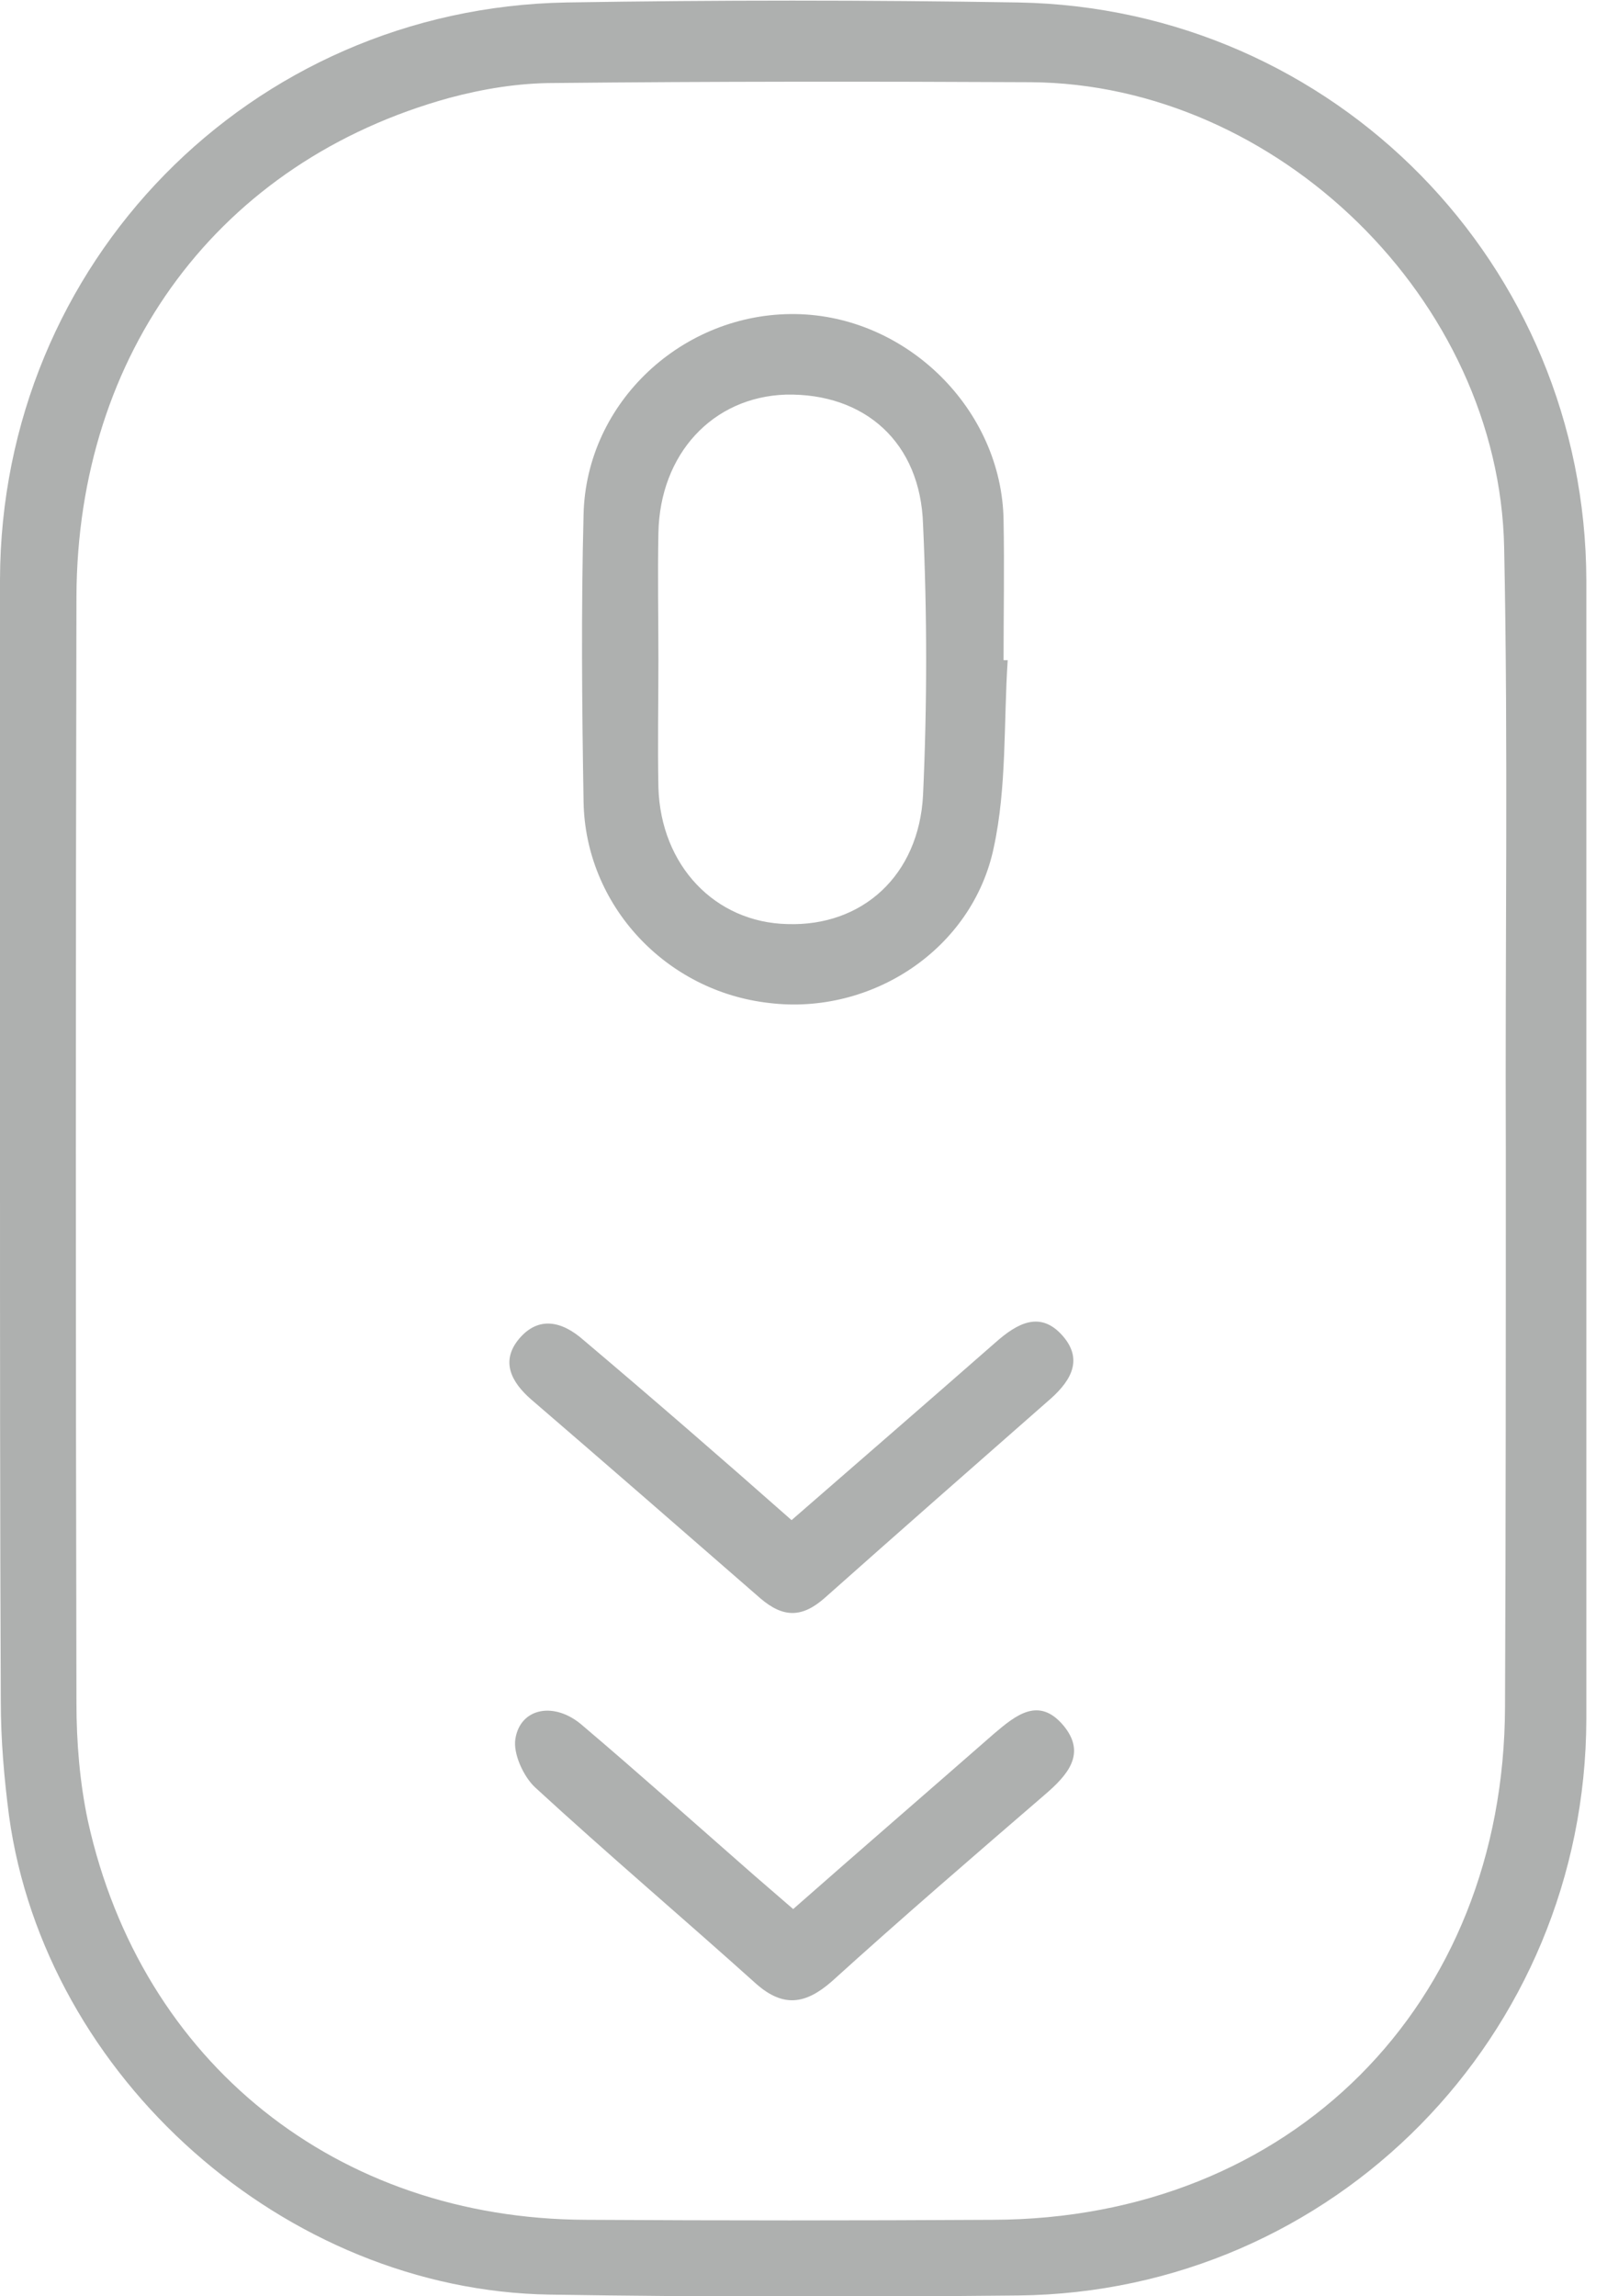 <svg width="28" height="40" viewBox="0 0 28 40" fill="none" xmlns="http://www.w3.org/2000/svg">
<g id="Frame" clip-path="url(#clip0_2002_190)">
<g id="Group">
<path id="Vector" d="M0 19.979C0 16.685 0 13.391 0 10.097C0.014 4.583 4.354 0.143 9.868 0.043C12.488 1.04867e-06 15.123 1.04867e-06 17.744 0.043C23.258 0.143 27.626 4.612 27.64 10.111C27.655 16.727 27.655 23.33 27.64 29.946C27.626 35.46 23.244 39.928 17.744 39.986C15.023 40.014 12.302 40.014 9.581 39.971C4.97 39.9 0.788 36.191 0.158 31.636C0.072 30.977 0.014 30.304 0.014 29.645C0 26.423 0 23.201 0 19.979ZM26.237 20.064C26.223 16.556 26.28 13.047 26.208 9.538C26.122 5.227 22.256 1.461 17.959 1.432C15.195 1.418 12.417 1.418 9.653 1.446C9.037 1.446 8.421 1.547 7.834 1.704C3.824 2.807 1.346 6.144 1.332 10.397C1.318 16.814 1.318 23.244 1.332 29.66C1.332 30.347 1.389 31.049 1.532 31.722C2.463 35.933 5.872 38.654 10.211 38.668C12.574 38.682 14.937 38.682 17.3 38.668C22.485 38.654 26.208 34.93 26.223 29.732C26.237 26.509 26.237 23.287 26.237 20.064Z" fill="#AEB0AF"/>
<path id="Vector_2" d="M17.558 11.5C17.486 12.588 17.544 13.706 17.315 14.765C16.942 16.541 15.181 17.687 13.405 17.472C11.6 17.271 10.197 15.768 10.168 13.963C10.14 12.302 10.125 10.626 10.168 8.965C10.211 7.003 11.901 5.442 13.863 5.471C15.797 5.499 17.458 7.132 17.486 9.065C17.501 9.882 17.486 10.684 17.486 11.5C17.515 11.5 17.529 11.5 17.558 11.5ZM11.472 11.5C11.472 12.245 11.457 12.975 11.472 13.72C11.514 15.08 12.46 16.069 13.72 16.097C15.023 16.14 16.011 15.252 16.083 13.849C16.155 12.273 16.155 10.698 16.083 9.137C16.04 7.705 15.066 6.845 13.691 6.874C12.417 6.917 11.5 7.905 11.472 9.28C11.457 10.025 11.472 10.77 11.472 11.5Z" fill="#AEB0AF"/>
<path id="Vector_3" d="M13.82 33.255C15.009 32.209 16.169 31.207 17.315 30.204C17.701 29.875 18.102 29.546 18.532 30.061C18.933 30.548 18.604 30.92 18.203 31.264C16.957 32.338 15.711 33.412 14.493 34.515C14.035 34.916 13.648 34.973 13.176 34.558C11.901 33.412 10.584 32.295 9.323 31.135C9.123 30.949 8.937 30.548 8.98 30.29C9.066 29.746 9.667 29.631 10.154 30.061C11.099 30.863 12.03 31.694 12.961 32.51C13.219 32.739 13.491 32.968 13.82 33.255Z" fill="#AEB0AF"/>
<path id="Vector_4" d="M13.792 26.48C15.009 25.421 16.183 24.404 17.343 23.387C17.73 23.043 18.131 22.828 18.518 23.272C18.904 23.716 18.618 24.103 18.246 24.418C16.957 25.55 15.668 26.681 14.379 27.827C13.978 28.185 13.648 28.185 13.247 27.841C11.915 26.681 10.584 25.521 9.252 24.375C8.908 24.074 8.722 23.716 9.037 23.33C9.381 22.914 9.796 23.015 10.168 23.344C11.371 24.361 12.56 25.392 13.792 26.48Z" fill="#AEB0AF"/>
</g>
</g>
<defs>
<clipPath id="clip0_2002_190">
<rect width="27.64" height="40" fill="white"/>
</clipPath>
</defs>
</svg>
